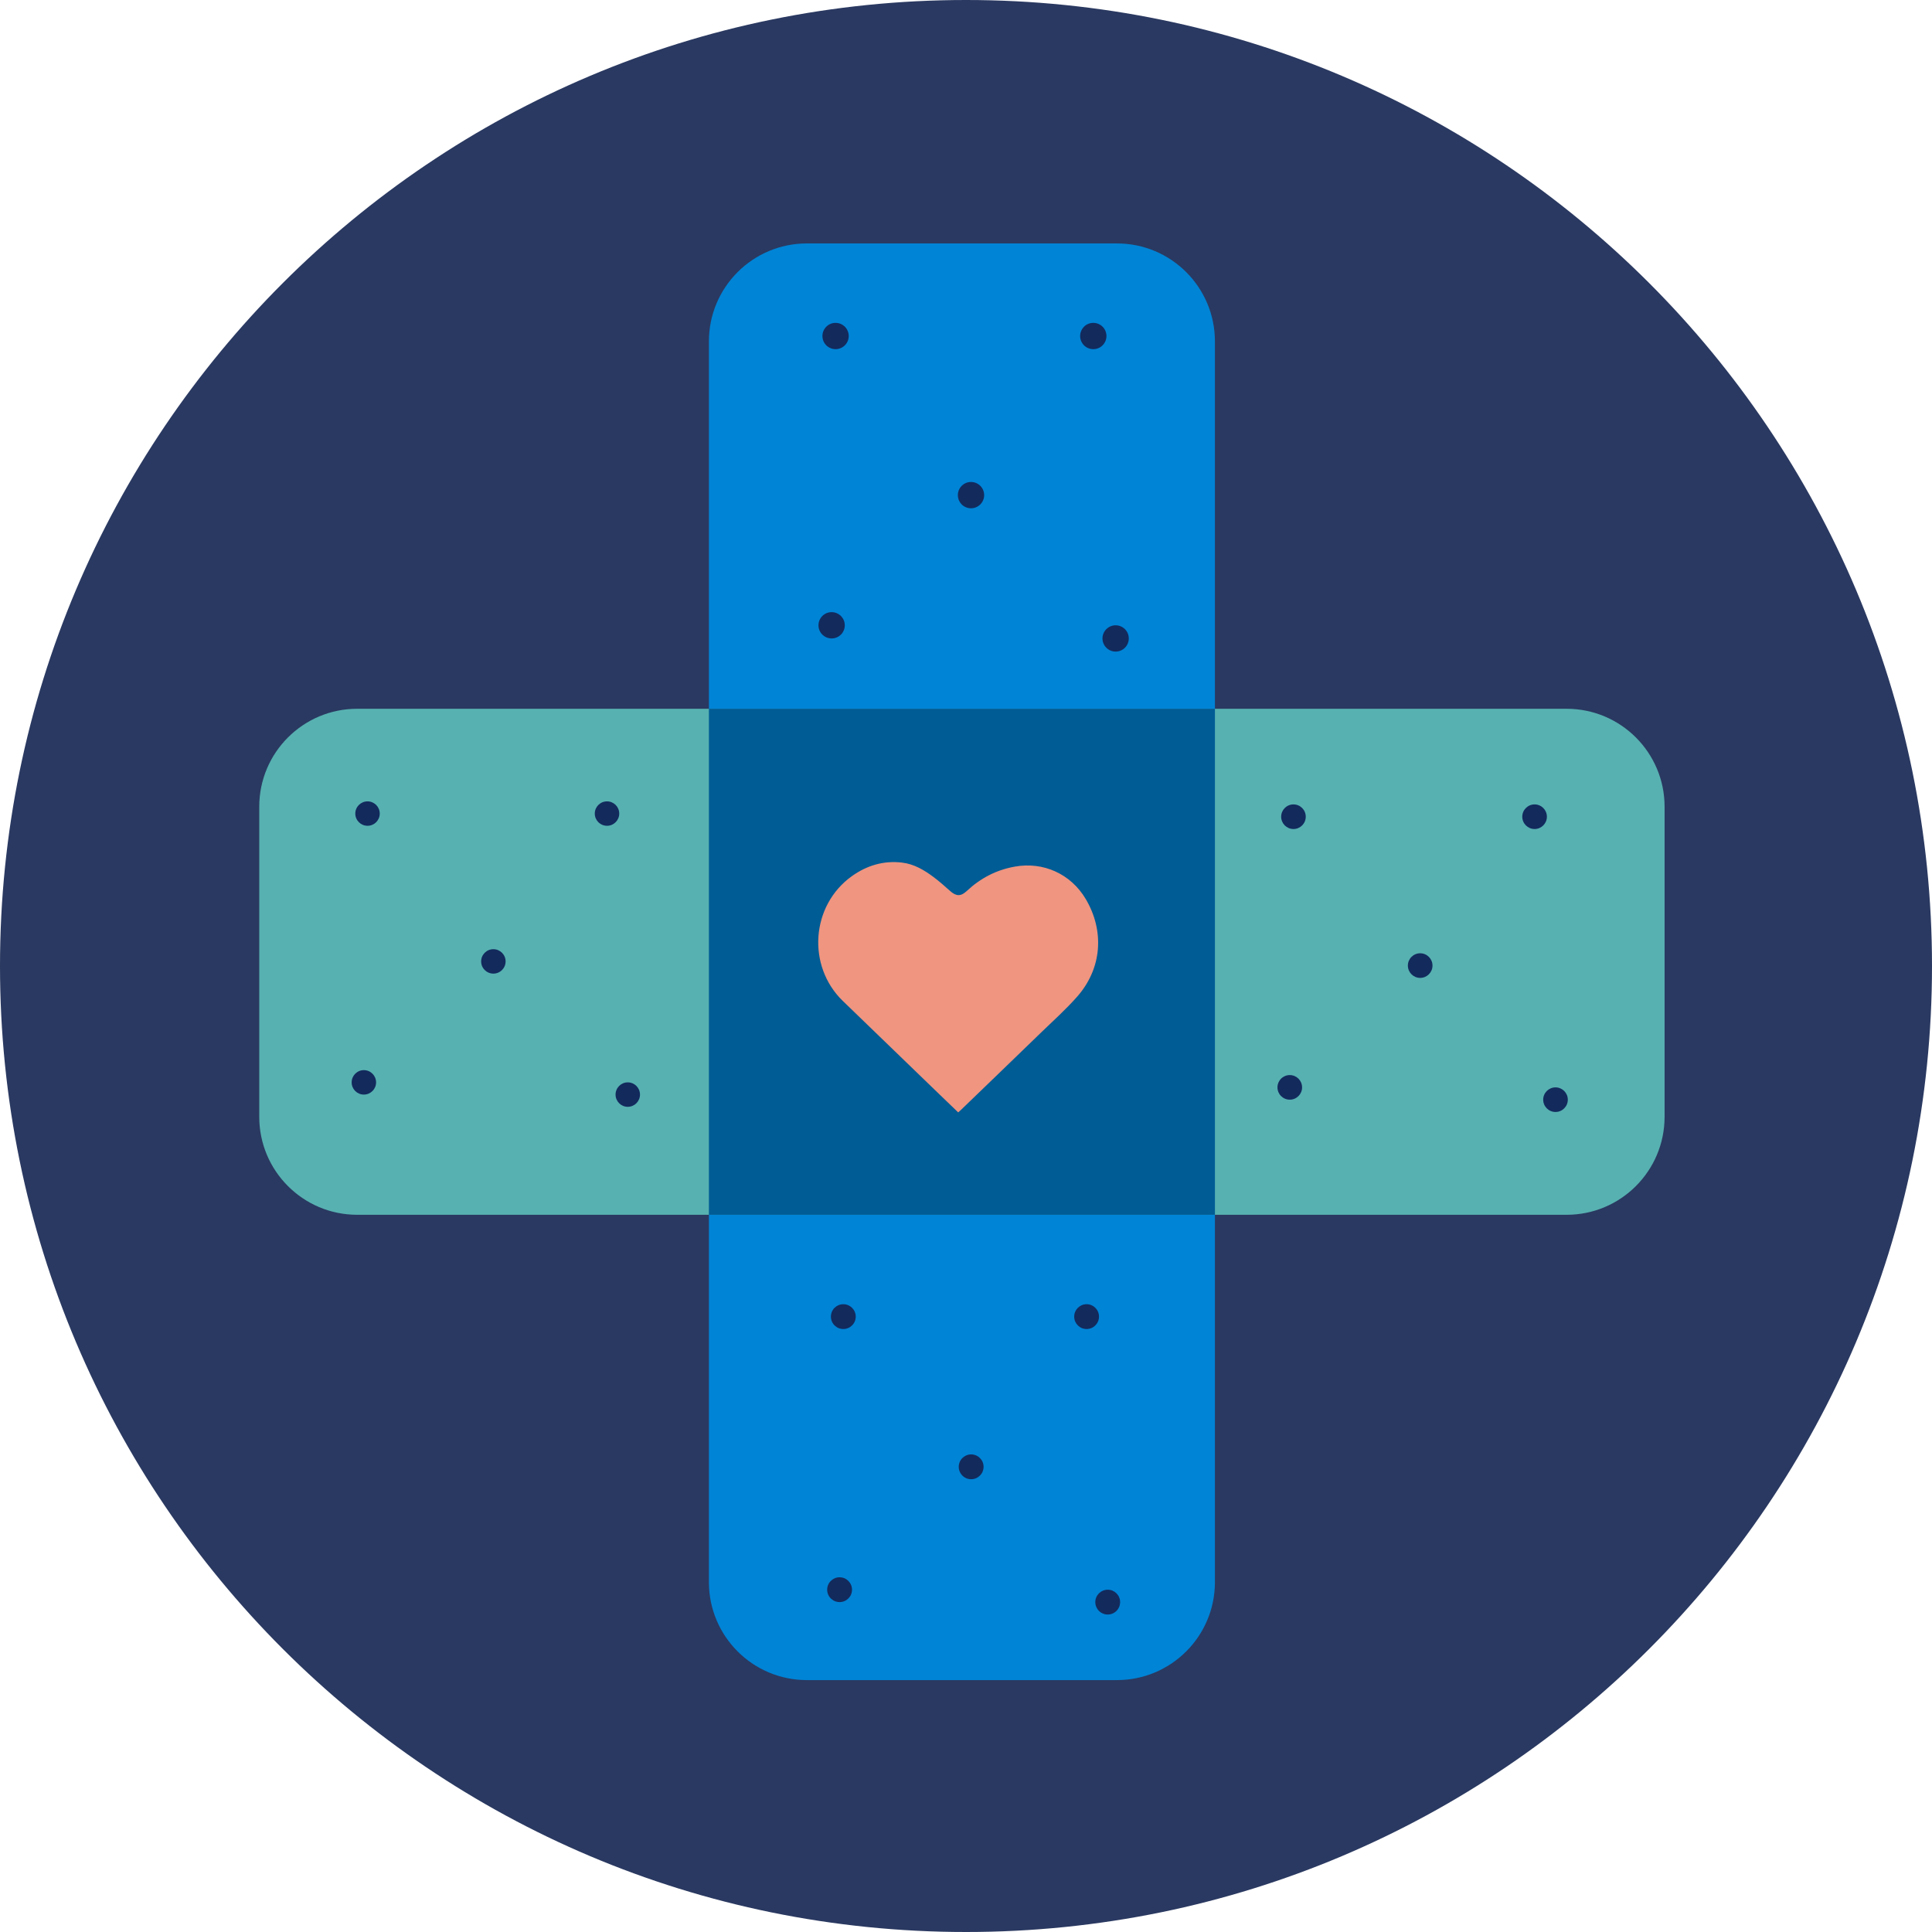 <svg width="70" height="70" viewBox="0 0 70 70" fill="none" xmlns="http://www.w3.org/2000/svg">
<path fill-rule="evenodd" clip-rule="evenodd" d="M70 35C70 54.33 54.33 70 35 70C15.67 70 0 54.33 0 35C0 15.67 15.67 0 35 0C54.33 0 70 15.67 70 35Z" fill="#2A3961"/>
<mask id="mask0" mask-type="alpha" maskUnits="userSpaceOnUse" x="0" y="0" width="70" height="70">
<path fill-rule="evenodd" clip-rule="evenodd" d="M70 35C70 54.33 54.33 70 35 70C15.67 70 0 54.33 0 35C0 15.67 15.67 0 35 0C54.33 0 70 15.67 70 35Z" fill="white"/>
</mask>
<g mask="url(#mask0)">
<path fill-rule="evenodd" clip-rule="evenodd" d="M40.469 60.873H29.234C27.274 60.873 25.685 59.284 25.685 57.324V12.369C25.685 10.409 27.274 8.82 29.234 8.82H40.469C42.43 8.82 44.019 10.409 44.019 12.369V57.324C44.019 59.284 42.43 60.873 40.469 60.873Z" fill="#0084D6"/>
<path fill-rule="evenodd" clip-rule="evenodd" d="M9.393 40.464V29.229C9.393 27.269 10.982 25.68 12.942 25.68H56.761C58.722 25.68 60.311 27.269 60.311 29.229V40.464C60.311 42.425 58.722 44.014 56.761 44.014H12.942C10.982 44.014 9.393 42.425 9.393 40.464Z" fill="#57B1B1"/>
<path fill-rule="evenodd" clip-rule="evenodd" d="M25.685 44.014H44.019V25.68H25.685V44.014Z" fill="#005C95"/>
<path fill-rule="evenodd" clip-rule="evenodd" d="M30.751 12.175C30.751 12.438 30.537 12.651 30.274 12.651C30.011 12.651 29.798 12.438 29.798 12.175C29.798 11.912 30.011 11.698 30.274 11.698C30.537 11.698 30.751 11.912 30.751 12.175Z" fill="#132A5D"/>
<path fill-rule="evenodd" clip-rule="evenodd" d="M40.089 12.175C40.089 12.438 39.875 12.651 39.612 12.651C39.349 12.651 39.136 12.438 39.136 12.175C39.136 11.912 39.349 11.698 39.612 11.698C39.875 11.698 40.089 11.912 40.089 12.175Z" fill="#132A5D"/>
<path fill-rule="evenodd" clip-rule="evenodd" d="M35.658 17.939C35.658 18.202 35.444 18.416 35.181 18.416C34.918 18.416 34.705 18.202 34.705 17.939C34.705 17.676 34.918 17.463 35.181 17.463C35.444 17.463 35.658 17.676 35.658 17.939Z" fill="#132A5D"/>
<path fill-rule="evenodd" clip-rule="evenodd" d="M40.898 23.132C40.898 23.395 40.685 23.608 40.422 23.608C40.158 23.608 39.945 23.395 39.945 23.132C39.945 22.869 40.158 22.656 40.422 22.656C40.685 22.656 40.898 22.869 40.898 23.132Z" fill="#132A5D"/>
<path fill-rule="evenodd" clip-rule="evenodd" d="M30.608 22.656C30.608 22.919 30.395 23.132 30.132 23.132C29.868 23.132 29.655 22.919 29.655 22.656C29.655 22.393 29.868 22.179 30.132 22.179C30.395 22.179 30.608 22.393 30.608 22.656Z" fill="#132A5D"/>
<path fill-rule="evenodd" clip-rule="evenodd" d="M31.005 47.704C31.005 47.952 30.803 48.153 30.555 48.153C30.307 48.153 30.105 47.952 30.105 47.704C30.105 47.455 30.307 47.254 30.555 47.254C30.803 47.254 31.005 47.455 31.005 47.704Z" fill="#132A5D"/>
<path fill-rule="evenodd" clip-rule="evenodd" d="M39.819 47.704C39.819 47.952 39.618 48.153 39.37 48.153C39.121 48.153 38.92 47.952 38.92 47.704C38.92 47.455 39.121 47.254 39.37 47.254C39.618 47.254 39.819 47.455 39.819 47.704Z" fill="#132A5D"/>
<path fill-rule="evenodd" clip-rule="evenodd" d="M35.637 53.145C35.637 53.394 35.435 53.595 35.187 53.595C34.939 53.595 34.737 53.394 34.737 53.145C34.737 52.897 34.939 52.696 35.187 52.696C35.435 52.696 35.637 52.897 35.637 53.145Z" fill="#132A5D"/>
<path fill-rule="evenodd" clip-rule="evenodd" d="M40.584 58.047C40.584 58.296 40.383 58.497 40.135 58.497C39.886 58.497 39.685 58.296 39.685 58.047C39.685 57.799 39.886 57.598 40.135 57.598C40.383 57.598 40.584 57.799 40.584 58.047Z" fill="#132A5D"/>
<path fill-rule="evenodd" clip-rule="evenodd" d="M30.87 57.598C30.87 57.846 30.668 58.047 30.42 58.047C30.172 58.047 29.97 57.846 29.97 57.598C29.97 57.349 30.172 57.148 30.42 57.148C30.668 57.148 30.87 57.349 30.87 57.598Z" fill="#132A5D"/>
<path fill-rule="evenodd" clip-rule="evenodd" d="M13.759 29.477C13.759 29.722 13.561 29.92 13.316 29.92C13.072 29.92 12.873 29.722 12.873 29.477C12.873 29.233 13.072 29.035 13.316 29.035C13.561 29.035 13.759 29.233 13.759 29.477Z" fill="#132A5D"/>
<path fill-rule="evenodd" clip-rule="evenodd" d="M22.436 29.477C22.436 29.722 22.237 29.92 21.993 29.92C21.748 29.92 21.55 29.722 21.55 29.477C21.55 29.233 21.748 29.035 21.993 29.035C22.237 29.035 22.436 29.233 22.436 29.477Z" fill="#132A5D"/>
<path fill-rule="evenodd" clip-rule="evenodd" d="M18.319 34.834C18.319 35.078 18.12 35.276 17.876 35.276C17.631 35.276 17.433 35.078 17.433 34.834C17.433 34.589 17.631 34.391 17.876 34.391C18.12 34.391 18.319 34.589 18.319 34.834Z" fill="#132A5D"/>
<path fill-rule="evenodd" clip-rule="evenodd" d="M23.188 39.659C23.188 39.903 22.99 40.102 22.745 40.102C22.501 40.102 22.303 39.903 22.303 39.659C22.303 39.414 22.501 39.216 22.745 39.216C22.99 39.216 23.188 39.414 23.188 39.659Z" fill="#132A5D"/>
<path fill-rule="evenodd" clip-rule="evenodd" d="M13.626 39.216C13.626 39.461 13.428 39.659 13.183 39.659C12.939 39.659 12.741 39.461 12.741 39.216C12.741 38.972 12.939 38.773 13.183 38.773C13.428 38.773 13.626 38.972 13.626 39.216Z" fill="#132A5D"/>
<path fill-rule="evenodd" clip-rule="evenodd" d="M47.31 29.591C47.31 29.837 47.111 30.037 46.865 30.037C46.618 30.037 46.419 29.837 46.419 29.591C46.419 29.345 46.618 29.145 46.865 29.145C47.111 29.145 47.31 29.345 47.31 29.591Z" fill="#132A5D"/>
<path fill-rule="evenodd" clip-rule="evenodd" d="M56.047 29.591C56.047 29.837 55.847 30.037 55.601 30.037C55.355 30.037 55.155 29.837 55.155 29.591C55.155 29.345 55.355 29.145 55.601 29.145C55.847 29.145 56.047 29.345 56.047 29.591Z" fill="#132A5D"/>
<path fill-rule="evenodd" clip-rule="evenodd" d="M51.902 34.985C51.902 35.231 51.702 35.431 51.456 35.431C51.209 35.431 51.01 35.231 51.01 34.985C51.01 34.739 51.209 34.539 51.456 34.539C51.702 34.539 51.902 34.739 51.902 34.985Z" fill="#132A5D"/>
<path fill-rule="evenodd" clip-rule="evenodd" d="M56.805 39.843C56.805 40.09 56.605 40.289 56.359 40.289C56.113 40.289 55.913 40.09 55.913 39.843C55.913 39.597 56.113 39.398 56.359 39.398C56.605 39.398 56.805 39.597 56.805 39.843Z" fill="#132A5D"/>
<path fill-rule="evenodd" clip-rule="evenodd" d="M47.177 39.398C47.177 39.644 46.977 39.843 46.731 39.843C46.484 39.843 46.285 39.644 46.285 39.398C46.285 39.151 46.484 38.952 46.731 38.952C46.977 38.952 47.177 39.151 47.177 39.398Z" fill="#132A5D"/>
<path fill-rule="evenodd" clip-rule="evenodd" d="M34.717 40.304C34.49 40.086 34.272 39.876 34.054 39.666C32.882 38.533 31.709 37.4 30.537 36.267C29.227 34.998 29.382 32.803 30.867 31.743C31.406 31.358 32.015 31.174 32.682 31.253C33.122 31.305 33.494 31.528 33.84 31.789C34.04 31.939 34.228 32.106 34.414 32.273C34.644 32.48 34.807 32.488 35.032 32.279C35.526 31.817 36.098 31.519 36.767 31.399C37.804 31.213 38.801 31.664 39.34 32.576C40.025 33.735 39.924 35.087 39.037 36.1C38.633 36.562 38.172 36.973 37.73 37.401C36.759 38.344 35.783 39.282 34.809 40.222C34.784 40.246 34.758 40.269 34.717 40.304Z" fill="#EF9580"/>
</g>
</svg>
